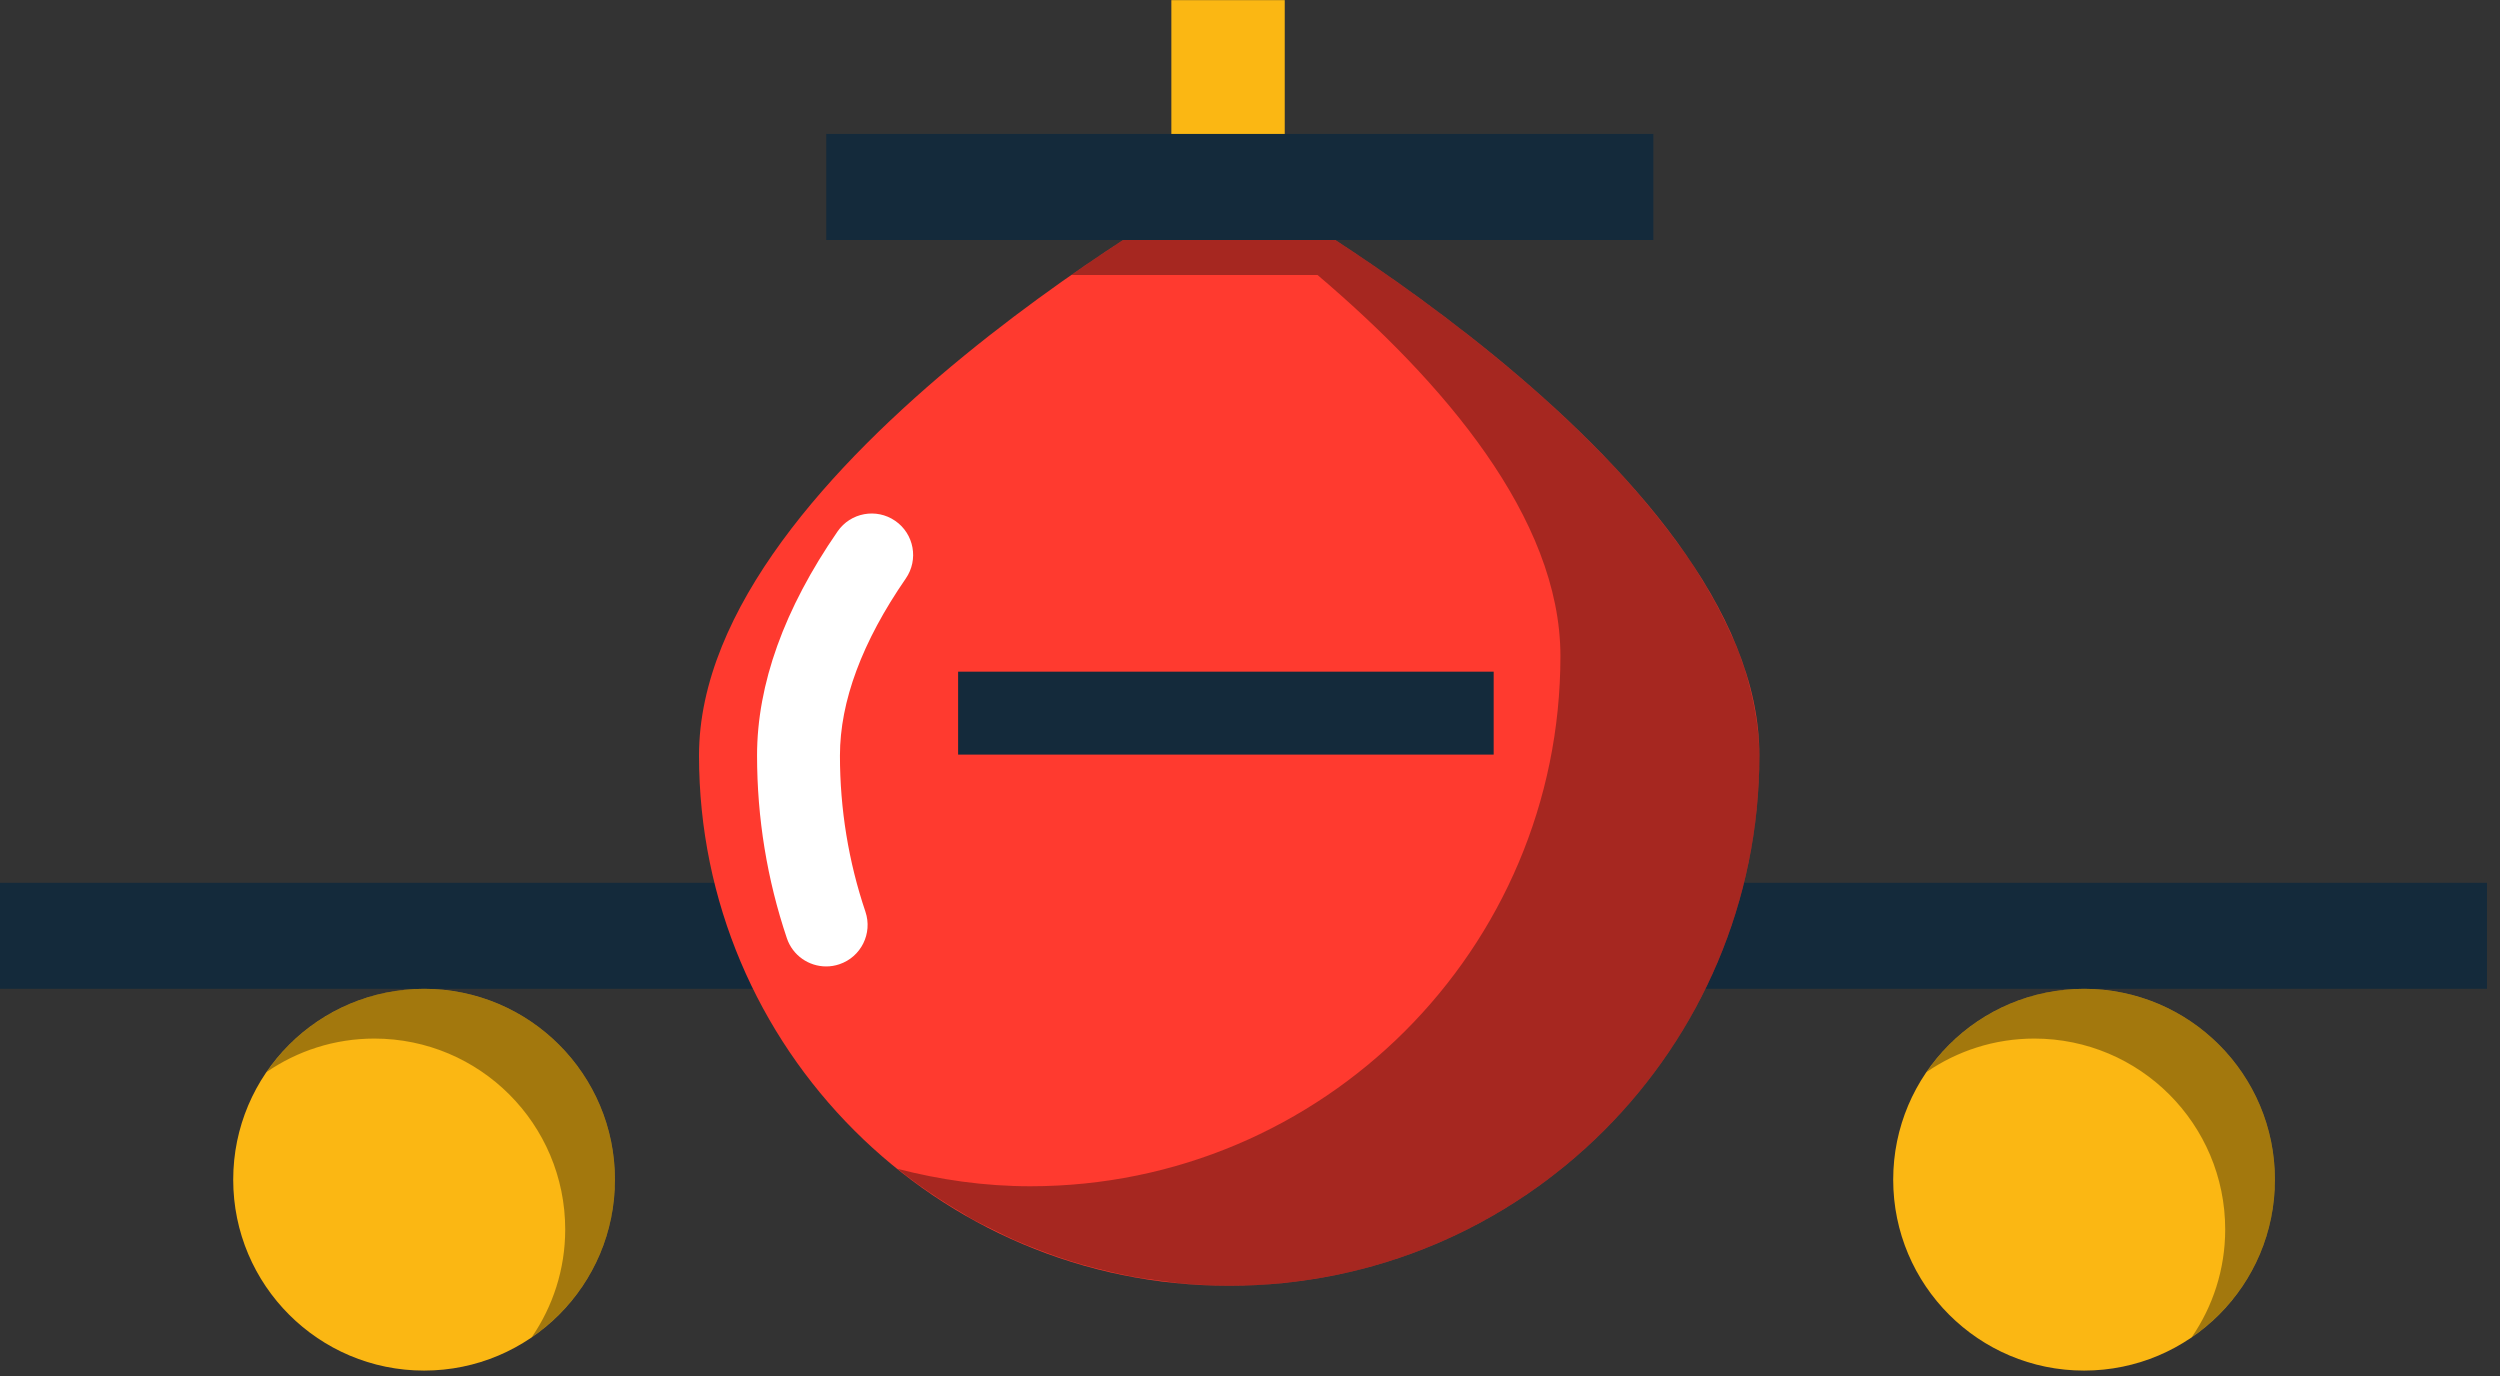 <svg xmlns="http://www.w3.org/2000/svg" xmlns:xlink="http://www.w3.org/1999/xlink" preserveAspectRatio="xMidYMid" width="218" height="120" viewBox="0 0 218 120"><rect x="0" y="0" width="218" height="120" fill="#333333" stroke="none"/><defs><style>.cls-3{fill:#142a3b}.cls-4{fill:#fbb713}.cls-6{fill:#ff3a2f}.cls-7{fill:#020403;opacity:.35}.cls-8{fill:#fff}</style></defs><g id="group-48svg"><path d="M72.117 86.226s-72.124.0-72.124.0.0-9.247.0-9.247 72.124.0 72.124.0.0 9.247.0 9.247z" id="path-1" class="cls-3" fill-rule="evenodd"/><path d="M102.142 28.353s0-28.341.0-28.341 9.887.0 9.887.0.0 28.341.0 28.341-9.887.0-9.887.0z" id="path-2" class="cls-4" fill-rule="evenodd"/><path d="M216.867 86.226s-72.123.0-72.123.0.0-9.247.0-9.247 72.123.0 72.123.0.0 9.247.0 9.247z" id="path-3" class="cls-3" fill-rule="evenodd"/><path d="M153.419 65.883c0 25.534-20.699 46.235-46.233 46.235-25.533.0-46.232-20.701-46.232-46.235.0-25.534 46.232-50.571 46.232-50.571s46.233 25.037 46.233 50.571z" id="path-4" class="cls-6" fill-rule="evenodd"/><path d="M153.191 62.904C153.153 62.624 153.103 62.343 153.055 62.064 152.921 61.287 152.748 60.511 152.54 59.738 152.476 59.505 152.426 59.271 152.356 59.039 152.066 58.069 151.723 57.102 151.326 56.14 151.238 55.928 151.133 55.717 151.041 55.505 150.702 54.729 150.332 53.96 149.931 53.193 149.784 52.913 149.637 52.632 149.483 52.353 149.013 51.503 148.513 50.658 147.976 49.821 147.91 49.718 147.851 49.613 147.784 49.51 147.177 48.579 146.523 47.661 145.844 46.75 145.646 46.484 145.441 46.223 145.238 45.959 144.701 45.264 144.148 44.574 143.576 43.892 143.375 43.651 143.178 43.409 142.972 43.17 142.22 42.295 141.446 41.431 140.647 40.58 140.494 40.416 140.333 40.258 140.178 40.095 139.498 39.383 138.805 38.681 138.1 37.989 137.855 37.749 137.61 37.509 137.362 37.27 136.624 36.561 135.877 35.862 135.121 35.175 134.993 35.06 134.867 34.94 134.74 34.826 133.847 34.023 132.946 33.241 132.04 32.473 131.838 32.302 131.636 32.137 131.434 31.967 130.685 31.34 129.935 30.727 129.186 30.128 128.991 29.972 128.795 29.812 128.6 29.658 126.748 28.192 124.912 26.811 123.137 25.531 122.979 25.417 122.821 25.303 122.664 25.19 121.814 24.581 120.975 23.99 120.162 23.429 120.141 23.414 120.119 23.399 120.099 23.384 119.2 22.766 118.327 22.177 117.487 21.62 114.608 19.712 112.112 18.175 110.302 17.101 109.827 16.819 109.401 16.57 109.025 16.352 108.977 16.324 108.939 16.302 108.893 16.276 108.577 16.093 108.293 15.931 108.06 15.8 108.017 15.776 107.975 15.751 107.935 15.729 107.74 15.62 107.578 15.528 107.459 15.463 107.43 15.446 107.387 15.422 107.363 15.408 107.266 15.355 107.187 15.312 107.187 15.312S107.039 15.392 106.813 15.518C106.621 15.626 106.382 15.758 106.044 15.952 106.038 15.955 106.029 15.96 106.023 15.964 105.783 16.1 105.51 16.257 105.203 16.435 105.503 16.649 105.812 16.881 106.115 17.101H104.07C101.568 18.587 97.757 20.954 93.422 23.979h21.467c10.878 9.247 21.18 21.174 21.18 33.229.0 25.534-20.699 46.234-46.232 46.234C85.833 103.442 81.969 102.879 78.264 101.922 80.051 103.359 81.961 104.646 83.951 105.809 84.189 105.947 84.416 106.103 84.656 106.238 85.38 106.643 86.132 107.003 86.879 107.37 87.396 107.623 87.908 107.886 88.436 108.12 89.115 108.423 89.81 108.695 90.507 108.966 91.146 109.212 91.788 109.454 92.44 109.674 93.087 109.892 93.742 110.096 94.402 110.286 95.156 110.503 95.918 110.695 96.687 110.873 97.29 111.015 97.892 111.158 98.504 111.275 99.415 111.449 100.341 111.578 101.271 111.697 101.771 111.762 102.265 111.846 102.77 111.894 104.225 112.031 105.696 112.118 107.187 112.118c14.362.0 27.195-6.551 35.675-16.826C143.804 94.151 144.692 92.962 145.523 91.733 150.508 84.354 153.419 75.459 153.419 65.883 153.419 64.889 153.326 63.895 153.191 62.904z" id="path-5" class="cls-7" fill-rule="evenodd"/><path d="M72.039 84.273C70.531 84.273 69.122 83.322 68.614 81.812c-1.724-5.118-2.599-10.478-2.599-15.929C66.015 59.665 68.378 53.091 73.037 46.339 74.17 44.698 76.422 44.284 78.063 45.418 79.707 46.552 80.12 48.802 78.985 50.446c-3.809 5.52-5.742 10.714-5.742 15.437C73.243 70.548 73.99 75.131 75.466 79.504 76.102 81.396 75.086 83.446 73.194 84.083 72.811 84.213 72.423 84.273 72.039 84.273z" id="path-6" class="cls-8" fill-rule="evenodd"/><path d="M144.172 20.927s-72.122.0-72.122.0.0-9.247.0-9.247 72.122.0 72.122.0.0 9.247.0 9.247z" id="path-7" class="cls-3" fill-rule="evenodd"/><path d="M53.624 102.87C53.624 112.063 46.172 119.515 36.98 119.515c-9.192.0-16.644-7.452-16.644-16.645C20.336 93.678 27.788 86.226 36.98 86.226s16.644 7.452 16.644 16.644z" id="path-8" class="cls-4" fill-rule="evenodd"/><path d="M36.98 86.227C31.275 86.227 26.249 89.103 23.25 93.478 25.925 91.644 29.155 90.564 32.642 90.564 41.835 90.564 49.286 98.015 49.286 107.208c0 3.487-1.081 6.718-2.914 9.393 4.375-2.999 7.252-8.026 7.252-13.731C53.624 93.678 46.172 86.227 36.98 86.227z" id="path-9" class="cls-7" fill-rule="evenodd"/><path d="M198.374 102.87c0 9.193-7.451 16.645-16.644 16.645-9.192.0-16.643-7.452-16.643-16.645C165.087 93.678 172.538 86.226 181.73 86.226 190.923 86.226 198.374 93.678 198.374 102.87z" id="path-10" class="cls-4" fill-rule="evenodd"/><path d="M181.73 86.227C176.026 86.227 170.999 89.103 168.001 93.478 170.675 91.644 173.906 90.564 177.392 90.564 186.585 90.564 194.037 98.015 194.037 107.208 194.037 110.695 192.956 113.926 191.123 116.6 195.498 113.602 198.374 108.575 198.374 102.87 198.374 93.678 190.922 86.227 181.73 86.227z" id="path-11" class="cls-7" fill-rule="evenodd"/><path d="M130.248 65.799s-46.701.0-46.701.0S83.547 58.57 83.547 58.57s46.701.0 46.701.0S130.248 65.799 130.248 65.799z" id="path-12" class="cls-3" fill-rule="evenodd"/></g></svg>